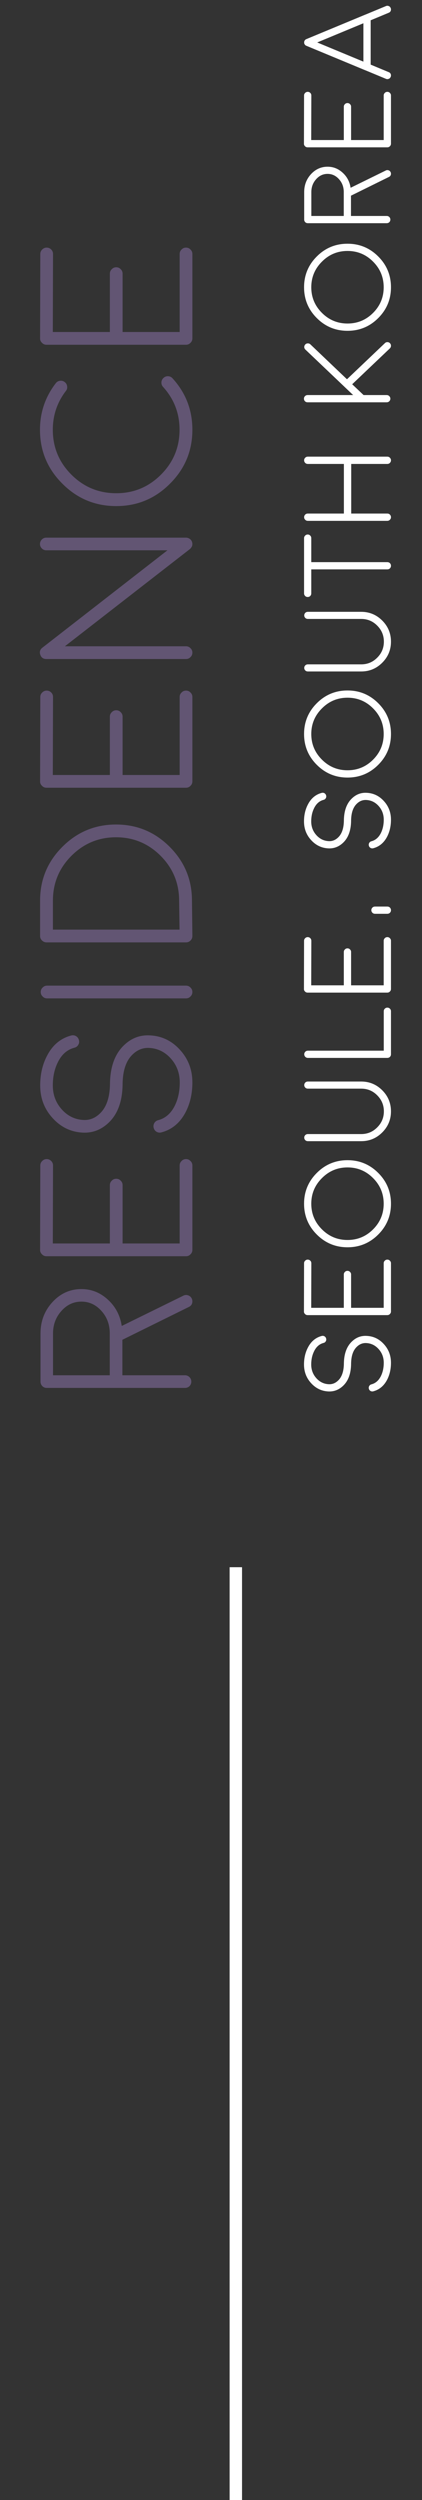 <svg width="68" height="402" viewBox="0 0 68 402" fill="none" xmlns="http://www.w3.org/2000/svg">
<rect x="0" y="0" width="68" height="402" fill="#333333" stroke="none"/>
<path d="M13.124 209.294C14.366 209.294 15.431 209.784 16.32 210.764C17.209 211.733 17.664 212.912 17.687 214.302L17.687 221.138L8.544 221.138L8.544 214.421C8.544 213.009 8.994 211.801 9.894 210.798C10.783 209.796 11.859 209.294 13.124 209.294ZM6.527 222.163C6.527 222.437 6.624 222.676 6.818 222.881C7.012 223.075 7.251 223.171 7.536 223.171L29.821 223.171C30.094 223.171 30.334 223.075 30.539 222.881C30.732 222.676 30.829 222.437 30.829 222.163C30.829 221.878 30.732 221.639 30.539 221.445C30.334 221.24 30.094 221.138 29.821 221.138L19.721 221.138L19.721 215.43L30.436 210.149C30.812 209.967 31 209.665 31 209.243C31 209.084 30.966 208.936 30.898 208.799C30.772 208.548 30.578 208.377 30.316 208.286C30.054 208.195 29.798 208.212 29.547 208.337L19.618 213.208C19.356 211.51 18.616 210.103 17.396 208.987C16.166 207.847 14.742 207.278 13.124 207.278C11.301 207.278 9.746 207.973 8.459 209.363C7.171 210.764 6.527 212.45 6.527 214.421L6.527 222.163ZM31 187.402C31 187.118 30.898 186.878 30.692 186.685C30.499 186.479 30.259 186.377 29.975 186.377C29.69 186.377 29.451 186.479 29.257 186.685C29.052 186.878 28.949 187.118 28.949 187.402L28.949 199.946L19.755 199.946L19.755 190.564C19.755 190.279 19.652 190.04 19.447 189.846C19.254 189.641 19.014 189.539 18.73 189.539C18.445 189.539 18.205 189.641 18.012 189.846C17.807 190.04 17.704 190.279 17.704 190.564L17.704 199.946L8.51 199.946L8.544 187.402C8.544 187.118 8.447 186.878 8.253 186.685C8.048 186.479 7.803 186.377 7.519 186.377C7.245 186.377 7.006 186.479 6.801 186.685C6.596 186.878 6.493 187.118 6.493 187.402L6.459 200.972C6.448 201.245 6.55 201.484 6.767 201.689C6.96 201.895 7.2 201.997 7.484 201.997L29.975 201.997C30.259 201.997 30.499 201.895 30.692 201.689C30.898 201.496 31 201.257 31 200.972L31 187.402ZM31 174.055C31 175.855 30.63 177.462 29.889 178.875C28.989 180.572 27.69 181.643 25.993 182.087C25.731 182.156 25.474 182.122 25.224 181.985C24.984 181.837 24.831 181.626 24.762 181.353C24.694 181.09 24.728 180.834 24.865 180.583C25.013 180.344 25.218 180.19 25.48 180.122C26.665 179.814 27.571 179.017 28.197 177.729C28.71 176.659 28.966 175.434 28.966 174.055C28.966 172.563 28.488 171.281 27.531 170.21C26.574 169.139 25.406 168.569 24.027 168.501C23.036 168.455 22.159 168.797 21.395 169.526C20.336 170.518 19.789 172.096 19.755 174.26C19.755 174.545 19.652 174.784 19.447 174.978C19.242 175.172 19.003 175.269 18.73 175.269C18.445 175.257 18.205 175.149 18.012 174.944C17.818 174.75 17.721 174.511 17.721 174.226C17.767 171.492 18.53 169.43 20.011 168.04C21.185 166.923 22.552 166.405 24.113 166.484C26.038 166.564 27.668 167.339 29 168.809C30.334 170.267 31 172.016 31 174.055ZM19.755 174.363C19.721 177.097 18.963 179.159 17.482 180.549C16.297 181.666 14.924 182.19 13.363 182.122C11.438 182.03 9.809 181.25 8.476 179.78C7.143 178.322 6.476 176.573 6.476 174.534C6.476 172.734 6.852 171.127 7.604 169.714C8.493 168.017 9.786 166.946 11.483 166.501C11.757 166.433 12.013 166.467 12.252 166.604C12.492 166.752 12.646 166.963 12.714 167.236C12.794 167.51 12.759 167.766 12.611 168.005C12.475 168.245 12.27 168.398 11.996 168.467C10.811 168.774 9.911 169.572 9.296 170.859C8.772 171.93 8.51 173.155 8.51 174.534C8.51 176.026 8.988 177.308 9.945 178.379C10.902 179.45 12.076 180.02 13.466 180.088C14.446 180.133 15.317 179.792 16.081 179.062C17.14 178.071 17.687 176.493 17.721 174.329C17.733 174.044 17.835 173.805 18.029 173.611C18.234 173.417 18.479 173.32 18.764 173.32C19.037 173.332 19.271 173.434 19.464 173.628C19.658 173.833 19.755 174.072 19.755 174.346L19.755 174.363ZM7.587 158.486C7.302 158.486 7.063 158.589 6.869 158.794C6.664 158.988 6.562 159.227 6.562 159.512C6.562 159.797 6.664 160.036 6.869 160.229C7.063 160.435 7.302 160.537 7.587 160.537L29.975 160.537C30.259 160.537 30.499 160.435 30.692 160.229C30.898 160.036 31 159.797 31 159.512C31 159.227 30.898 158.988 30.692 158.794C30.499 158.589 30.259 158.486 29.975 158.486L7.587 158.486ZM8.527 149.48L8.527 144.814C8.527 142.012 9.518 139.613 11.501 137.62C13.494 135.626 15.893 134.629 18.695 134.629C21.498 134.629 23.896 135.626 25.89 137.62C27.873 139.613 28.864 142.017 28.864 144.832L28.932 149.48L8.527 149.48ZM31 150.488L30.932 144.814C30.932 141.442 29.735 138.56 27.343 136.167C24.95 133.774 22.068 132.578 18.695 132.578C15.323 132.578 12.44 133.774 10.048 136.167C7.655 138.56 6.459 141.442 6.459 144.814L6.459 150.505C6.459 150.79 6.562 151.029 6.767 151.223C6.972 151.428 7.217 151.531 7.501 151.531L29.975 151.531C30.259 151.531 30.504 151.428 30.709 151.223C30.903 151.029 31 150.79 31 150.505L31 150.488ZM31 112.07C31 111.785 30.898 111.546 30.692 111.353C30.499 111.147 30.259 111.045 29.975 111.045C29.69 111.045 29.451 111.147 29.257 111.353C29.052 111.546 28.949 111.785 28.949 112.07L28.949 124.614L19.755 124.614L19.755 115.232C19.755 114.947 19.652 114.708 19.447 114.514C19.254 114.309 19.014 114.207 18.73 114.207C18.445 114.207 18.205 114.309 18.012 114.514C17.807 114.708 17.704 114.947 17.704 115.232L17.704 124.614L8.51 124.614L8.544 112.07C8.544 111.785 8.447 111.546 8.253 111.353C8.048 111.147 7.803 111.045 7.519 111.045C7.245 111.045 7.006 111.147 6.801 111.353C6.596 111.546 6.493 111.785 6.493 112.07L6.459 125.64C6.448 125.913 6.55 126.152 6.767 126.357C6.96 126.562 7.2 126.665 7.484 126.665L29.975 126.665C30.259 126.665 30.499 126.562 30.692 126.357C30.898 126.164 31 125.924 31 125.64L31 112.07ZM30.641 88.247C30.675 88.213 30.709 88.179 30.744 88.144C30.766 88.11 30.784 88.088 30.795 88.076C30.818 88.042 30.84 88.002 30.863 87.957C30.886 87.922 30.903 87.9 30.915 87.888C30.926 87.854 30.943 87.808 30.966 87.751C30.977 87.706 30.983 87.683 30.983 87.683C30.994 87.615 31 87.546 31 87.478C31 87.421 30.994 87.358 30.983 87.29C30.983 87.279 30.977 87.256 30.966 87.222C30.954 87.176 30.943 87.136 30.932 87.102C30.92 87.079 30.909 87.056 30.898 87.034C30.886 86.999 30.869 86.965 30.846 86.931C30.835 86.908 30.823 86.891 30.812 86.88C30.778 86.834 30.766 86.823 30.778 86.846C30.801 86.868 30.789 86.851 30.744 86.794C30.709 86.76 30.687 86.737 30.675 86.726C30.652 86.703 30.624 86.68 30.59 86.658C30.556 86.635 30.527 86.618 30.504 86.606C30.482 86.584 30.453 86.567 30.419 86.555C30.385 86.544 30.356 86.532 30.334 86.521C30.311 86.51 30.276 86.498 30.231 86.487C30.197 86.475 30.168 86.47 30.145 86.47C30.111 86.458 30.077 86.453 30.043 86.453C29.975 86.453 29.952 86.453 29.975 86.453L7.467 86.453C7.182 86.453 6.943 86.549 6.75 86.743C6.544 86.948 6.442 87.193 6.442 87.478C6.442 87.751 6.544 87.991 6.75 88.196C6.943 88.389 7.182 88.486 7.467 88.486L26.984 88.486L6.835 104.141C6.448 104.437 6.334 104.819 6.493 105.286C6.653 105.741 6.977 105.969 7.467 105.969L29.975 105.969C30.259 105.969 30.499 105.867 30.692 105.662C30.898 105.468 31 105.229 31 104.944C31 104.659 30.898 104.42 30.692 104.226C30.499 104.021 30.259 103.918 29.975 103.918L10.458 103.918L30.607 88.281C30.607 88.281 30.613 88.276 30.624 88.264C30.635 88.253 30.641 88.247 30.641 88.247ZM31 69.106C31 65.928 29.935 63.171 27.804 60.835C27.61 60.618 27.371 60.505 27.086 60.493C26.802 60.482 26.557 60.573 26.352 60.767C26.135 60.96 26.021 61.2 26.01 61.484C25.998 61.769 26.09 62.014 26.283 62.219C28.049 64.168 28.932 66.463 28.932 69.106C28.932 71.921 27.935 74.325 25.941 76.318C23.948 78.312 21.544 79.309 18.73 79.309C15.904 79.309 13.494 78.312 11.501 76.318C9.507 74.325 8.51 71.921 8.51 69.106C8.51 66.782 9.21 64.703 10.612 62.869C10.794 62.652 10.863 62.401 10.817 62.117C10.783 61.832 10.652 61.604 10.424 61.433C10.207 61.262 9.957 61.194 9.672 61.228C9.387 61.262 9.159 61.393 8.988 61.621C7.291 63.82 6.442 66.315 6.442 69.106C6.442 72.49 7.644 75.378 10.048 77.771C12.44 80.175 15.334 81.377 18.73 81.377C22.113 81.377 25.002 80.175 27.394 77.771C29.798 75.378 31 72.49 31 69.106ZM31 40.84C31 40.555 30.898 40.316 30.692 40.122C30.499 39.917 30.259 39.815 29.975 39.815C29.69 39.815 29.451 39.917 29.257 40.122C29.052 40.316 28.949 40.555 28.949 40.84L28.949 53.384L19.755 53.384L19.755 44.002C19.755 43.717 19.652 43.477 19.447 43.284C19.254 43.079 19.014 42.976 18.73 42.976C18.445 42.976 18.205 43.079 18.012 43.284C17.807 43.477 17.704 43.717 17.704 44.002L17.704 53.384L8.51 53.384L8.544 40.84C8.544 40.555 8.447 40.316 8.253 40.122C8.048 39.917 7.803 39.815 7.519 39.815C7.245 39.815 7.006 39.917 6.801 40.122C6.596 40.316 6.493 40.555 6.493 40.84L6.459 54.409C6.448 54.683 6.55 54.922 6.767 55.127C6.96 55.332 7.2 55.435 7.484 55.435L29.975 55.435C30.259 55.435 30.499 55.332 30.692 55.127C30.898 54.933 31 54.694 31 54.409L31 40.84Z" fill="#625573"/>
<path d="M63 219.131C63 220.16 62.788 221.077 62.365 221.885C61.851 222.855 61.109 223.467 60.139 223.721C59.989 223.76 59.842 223.74 59.699 223.662C59.562 223.577 59.475 223.457 59.435 223.301C59.397 223.151 59.416 223.005 59.494 222.861C59.579 222.725 59.696 222.637 59.846 222.598C60.523 222.422 61.04 221.966 61.398 221.23C61.691 220.618 61.838 219.919 61.838 219.131C61.838 218.278 61.565 217.546 61.018 216.934C60.471 216.322 59.803 215.996 59.016 215.957C58.449 215.931 57.948 216.126 57.512 216.543C56.906 217.109 56.594 218.011 56.574 219.248C56.574 219.411 56.516 219.548 56.398 219.658C56.281 219.769 56.145 219.824 55.988 219.824C55.825 219.818 55.689 219.756 55.578 219.639C55.467 219.528 55.412 219.391 55.412 219.229C55.438 217.666 55.874 216.488 56.721 215.693C57.391 215.055 58.172 214.759 59.065 214.805C60.165 214.85 61.096 215.293 61.857 216.133C62.619 216.966 63 217.965 63 219.131ZM56.574 219.307C56.555 220.869 56.122 222.048 55.275 222.842C54.598 223.48 53.814 223.779 52.922 223.74C51.822 223.688 50.891 223.242 50.129 222.402C49.367 221.569 48.986 220.57 48.986 219.404C48.986 218.376 49.201 217.458 49.631 216.65C50.139 215.68 50.878 215.068 51.848 214.814C52.004 214.775 52.15 214.795 52.287 214.873C52.424 214.958 52.512 215.078 52.551 215.234C52.596 215.391 52.577 215.537 52.492 215.674C52.414 215.811 52.297 215.898 52.141 215.937C51.464 216.113 50.949 216.569 50.598 217.305C50.298 217.917 50.148 218.617 50.148 219.404C50.148 220.257 50.422 220.99 50.969 221.602C51.516 222.214 52.186 222.539 52.98 222.578C53.54 222.604 54.038 222.409 54.475 221.992C55.08 221.426 55.393 220.524 55.412 219.287C55.419 219.124 55.477 218.988 55.588 218.877C55.705 218.766 55.845 218.711 56.008 218.711C56.164 218.717 56.297 218.776 56.408 218.887C56.519 219.004 56.574 219.141 56.574 219.297L56.574 219.307ZM63 203.125C63 202.962 62.941 202.826 62.824 202.715C62.714 202.598 62.577 202.539 62.414 202.539C62.251 202.539 62.115 202.598 62.004 202.715C61.887 202.826 61.828 202.962 61.828 203.125L61.828 210.293L56.574 210.293L56.574 204.932C56.574 204.769 56.516 204.632 56.398 204.521C56.288 204.404 56.151 204.346 55.988 204.346C55.825 204.346 55.689 204.404 55.578 204.521C55.461 204.632 55.402 204.769 55.402 204.932L55.402 210.293L50.148 210.293L50.168 203.125C50.168 202.962 50.113 202.826 50.002 202.715C49.885 202.598 49.745 202.539 49.582 202.539C49.426 202.539 49.289 202.598 49.172 202.715C49.055 202.826 48.996 202.962 48.996 203.125L48.977 210.879C48.97 211.035 49.029 211.172 49.152 211.289C49.263 211.406 49.4 211.465 49.562 211.465L62.414 211.465C62.577 211.465 62.714 211.406 62.824 211.289C62.941 211.178 63 211.042 63 210.879L63 203.125ZM50.158 193.555C50.158 191.947 50.731 190.573 51.877 189.434C53.016 188.288 54.39 187.715 55.998 187.715C57.606 187.715 58.98 188.288 60.119 189.434C61.258 190.573 61.828 191.947 61.828 193.555C61.828 195.163 61.258 196.536 60.119 197.676C58.98 198.815 57.606 199.385 55.998 199.385C54.39 199.385 53.016 198.815 51.877 197.676C50.731 196.536 50.158 195.163 50.158 193.555ZM63 193.555C63 191.621 62.316 189.971 60.949 188.604C59.582 187.236 57.932 186.553 55.998 186.553C54.065 186.553 52.414 187.236 51.047 188.604C49.68 189.971 48.996 191.621 48.996 193.555C48.996 195.488 49.68 197.139 51.047 198.506C52.414 199.873 54.065 200.557 55.998 200.557C57.932 200.557 59.582 199.873 60.949 198.506C62.316 197.139 63 195.488 63 193.555ZM49.025 174.482C49.025 174.639 49.081 174.772 49.191 174.883C49.302 174.993 49.439 175.049 49.602 175.049L58.205 175.049C59.214 175.049 60.074 175.407 60.783 176.123C61.499 176.839 61.857 177.699 61.857 178.701C61.857 179.71 61.499 180.57 60.783 181.279C60.074 181.995 59.214 182.354 58.205 182.354L49.602 182.354C49.439 182.354 49.302 182.409 49.191 182.52C49.081 182.63 49.025 182.764 49.025 182.92C49.025 183.083 49.081 183.219 49.191 183.33C49.302 183.441 49.439 183.496 49.602 183.496L58.205 183.496C59.527 183.496 60.656 183.027 61.594 182.09C62.531 181.152 63 180.023 63 178.701C63 177.38 62.531 176.25 61.594 175.312C60.656 174.375 59.527 173.906 58.205 173.906L49.602 173.906C49.439 173.906 49.302 173.962 49.191 174.072C49.081 174.189 49.025 174.326 49.025 174.482ZM49.025 169.521C49.025 169.684 49.084 169.824 49.201 169.941C49.312 170.052 49.449 170.107 49.611 170.107L62.414 170.107C62.577 170.107 62.717 170.052 62.834 169.941C62.945 169.824 63 169.684 63 169.521L63 162.607C63 162.445 62.945 162.308 62.834 162.197C62.717 162.08 62.577 162.021 62.414 162.021C62.258 162.021 62.121 162.08 62.004 162.197C61.893 162.308 61.838 162.445 61.838 162.607L61.838 168.945L49.611 168.945C49.449 168.945 49.312 169.001 49.201 169.111C49.084 169.229 49.025 169.365 49.025 169.521ZM63 151.27C63 151.107 62.941 150.97 62.824 150.859C62.714 150.742 62.577 150.684 62.414 150.684C62.251 150.684 62.115 150.742 62.004 150.859C61.887 150.97 61.828 151.107 61.828 151.27L61.828 158.437L56.574 158.437L56.574 153.076C56.574 152.913 56.516 152.777 56.398 152.666C56.288 152.549 56.151 152.49 55.988 152.49C55.825 152.49 55.689 152.549 55.578 152.666C55.461 152.777 55.402 152.913 55.402 153.076L55.402 158.437L50.148 158.437L50.168 151.27C50.168 151.107 50.113 150.97 50.002 150.859C49.885 150.742 49.745 150.684 49.582 150.684C49.426 150.684 49.289 150.742 49.172 150.859C49.055 150.97 48.996 151.107 48.996 151.27L48.977 159.023C48.97 159.18 49.029 159.316 49.152 159.434C49.263 159.551 49.4 159.609 49.562 159.609L62.414 159.609C62.577 159.609 62.714 159.551 62.824 159.434C62.941 159.323 63 159.186 63 159.023L63 151.27ZM59.836 146.357C59.836 146.514 59.895 146.65 60.012 146.768C60.122 146.878 60.259 146.934 60.422 146.934L62.424 146.934C62.58 146.934 62.717 146.878 62.834 146.768C62.945 146.65 63 146.514 63 146.357C63 146.195 62.945 146.055 62.834 145.937C62.717 145.827 62.58 145.771 62.424 145.771L60.422 145.771C60.259 145.771 60.122 145.827 60.012 145.937C59.895 146.055 59.836 146.195 59.836 146.357ZM63 131.807C63 132.835 62.788 133.753 62.365 134.561C61.851 135.531 61.109 136.143 60.139 136.396C59.989 136.436 59.842 136.416 59.699 136.338C59.562 136.253 59.475 136.133 59.435 135.977C59.397 135.827 59.416 135.68 59.494 135.537C59.579 135.4 59.696 135.312 59.846 135.273C60.523 135.098 61.04 134.642 61.398 133.906C61.691 133.294 61.838 132.594 61.838 131.807C61.838 130.954 61.564 130.221 61.018 129.609C60.471 128.997 59.803 128.672 59.016 128.633C58.449 128.607 57.948 128.802 57.512 129.219C56.906 129.785 56.594 130.687 56.574 131.924C56.574 132.087 56.516 132.223 56.398 132.334C56.281 132.445 56.145 132.5 55.988 132.5C55.825 132.493 55.689 132.432 55.578 132.314C55.467 132.204 55.412 132.067 55.412 131.904C55.438 130.342 55.874 129.163 56.721 128.369C57.391 127.731 58.172 127.435 59.064 127.48C60.165 127.526 61.096 127.969 61.857 128.809C62.619 129.642 63 130.641 63 131.807ZM56.574 131.982C56.555 133.545 56.122 134.723 55.275 135.518C54.598 136.156 53.814 136.455 52.922 136.416C51.822 136.364 50.891 135.918 50.129 135.078C49.367 134.245 48.986 133.245 48.986 132.08C48.986 131.051 49.201 130.133 49.631 129.326C50.139 128.356 50.878 127.744 51.848 127.49C52.004 127.451 52.15 127.471 52.287 127.549C52.424 127.633 52.512 127.754 52.551 127.91C52.596 128.066 52.577 128.213 52.492 128.35C52.414 128.486 52.297 128.574 52.141 128.613C51.464 128.789 50.949 129.245 50.598 129.98C50.298 130.592 50.148 131.292 50.148 132.08C50.148 132.933 50.422 133.665 50.969 134.277C51.516 134.889 52.186 135.215 52.98 135.254C53.54 135.28 54.038 135.085 54.475 134.668C55.08 134.102 55.393 133.2 55.412 131.963C55.419 131.8 55.477 131.663 55.588 131.553C55.705 131.442 55.845 131.387 56.008 131.387C56.164 131.393 56.297 131.452 56.408 131.562C56.519 131.68 56.574 131.816 56.574 131.973L56.574 131.982ZM50.158 118.027C50.158 116.419 50.731 115.046 51.877 113.906C53.016 112.76 54.39 112.187 55.998 112.187C57.606 112.187 58.98 112.76 60.119 113.906C61.258 115.046 61.828 116.419 61.828 118.027C61.828 119.635 61.258 121.009 60.119 122.148C58.98 123.288 57.606 123.857 55.998 123.857C54.39 123.857 53.016 123.288 51.877 122.148C50.731 121.009 50.158 119.635 50.158 118.027ZM63 118.027C63 116.094 62.316 114.443 60.949 113.076C59.582 111.709 57.932 111.025 55.998 111.025C54.064 111.025 52.414 111.709 51.047 113.076C49.68 114.443 48.996 116.094 48.996 118.027C48.996 119.961 49.68 121.611 51.047 122.979C52.414 124.346 54.064 125.029 55.998 125.029C57.932 125.029 59.582 124.346 60.949 122.979C62.316 121.611 63 119.961 63 118.027ZM49.025 98.955C49.025 99.111 49.081 99.245 49.191 99.356C49.302 99.466 49.439 99.522 49.602 99.522L58.205 99.522C59.214 99.522 60.074 99.88 60.783 100.596C61.499 101.312 61.857 102.171 61.857 103.174C61.857 104.183 61.499 105.042 60.783 105.752C60.074 106.468 59.214 106.826 58.205 106.826L49.602 106.826C49.439 106.826 49.302 106.882 49.191 106.992C49.081 107.103 49.025 107.236 49.025 107.393C49.025 107.555 49.081 107.692 49.191 107.803C49.302 107.913 49.439 107.969 49.602 107.969L58.205 107.969C59.527 107.969 60.656 107.5 61.594 106.562C62.531 105.625 63 104.495 63 103.174C63 101.852 62.531 100.723 61.594 99.785C60.656 98.848 59.527 98.379 58.205 98.379L49.602 98.379C49.439 98.379 49.302 98.434 49.191 98.545C49.081 98.662 49.025 98.799 49.025 98.955ZM62.414 91.553C62.577 91.553 62.717 91.497 62.834 91.387C62.945 91.269 63 91.133 63 90.977C63 90.814 62.945 90.674 62.834 90.557C62.717 90.446 62.577 90.391 62.414 90.391L50.158 90.391L50.158 86.533C50.158 86.37 50.103 86.234 49.992 86.123C49.882 86.006 49.745 85.947 49.582 85.947C49.419 85.947 49.282 86.006 49.172 86.123C49.055 86.234 48.996 86.37 48.996 86.533L48.996 95.41C48.996 95.573 49.055 95.713 49.172 95.83C49.282 95.941 49.419 95.996 49.582 95.996C49.745 95.996 49.882 95.941 49.992 95.83C50.103 95.713 50.158 95.573 50.158 95.41L50.158 91.553L62.414 91.553ZM63 74.014C63 73.851 62.941 73.714 62.824 73.603C62.714 73.486 62.577 73.428 62.414 73.428L49.592 73.428C49.429 73.428 49.292 73.486 49.182 73.603C49.064 73.714 49.006 73.851 49.006 74.014C49.006 74.176 49.064 74.316 49.182 74.434C49.292 74.544 49.429 74.6 49.592 74.6L55.412 74.6L55.412 82.578L49.592 82.578C49.429 82.578 49.292 82.633 49.182 82.744C49.064 82.861 49.006 83.001 49.006 83.164C49.006 83.327 49.064 83.463 49.182 83.574C49.292 83.691 49.429 83.75 49.592 83.75L62.414 83.75C62.577 83.75 62.714 83.691 62.824 83.574C62.941 83.463 63 83.327 63 83.164C63 83.001 62.941 82.861 62.824 82.744C62.714 82.633 62.577 82.578 62.414 82.578L56.594 82.578L56.594 74.6L62.414 74.6C62.577 74.6 62.714 74.544 62.824 74.434C62.941 74.316 63 74.176 63 74.014ZM62.902 64.111C62.902 63.949 62.844 63.812 62.727 63.701C62.616 63.584 62.479 63.525 62.316 63.525L58.586 63.525L56.75 61.787L62.824 56.016C62.941 55.898 63 55.758 63 55.596C63 55.44 62.948 55.306 62.844 55.195C62.733 55.078 62.596 55.016 62.434 55.01C62.271 55.01 62.134 55.065 62.023 55.176L55.91 60.986L50.012 55.371C49.895 55.26 49.755 55.208 49.592 55.215C49.435 55.215 49.302 55.273 49.191 55.391C49.081 55.508 49.025 55.648 49.025 55.81C49.032 55.967 49.094 56.1 49.211 56.211L56.906 63.525L49.553 63.525C49.397 63.525 49.26 63.584 49.143 63.701C49.032 63.812 48.977 63.949 48.977 64.111C48.977 64.268 49.032 64.404 49.143 64.522C49.26 64.632 49.397 64.688 49.553 64.688L62.316 64.688C62.479 64.688 62.616 64.632 62.727 64.522C62.844 64.404 62.902 64.268 62.902 64.111ZM50.158 46.191C50.158 44.583 50.731 43.21 51.877 42.07C53.016 40.925 54.39 40.352 55.998 40.352C57.606 40.352 58.98 40.925 60.119 42.07C61.258 43.21 61.828 44.583 61.828 46.191C61.828 47.8 61.258 49.173 60.119 50.312C58.98 51.452 57.606 52.022 55.998 52.022C54.39 52.022 53.016 51.452 51.877 50.312C50.731 49.173 50.158 47.8 50.158 46.191ZM63 46.191C63 44.258 62.316 42.607 60.949 41.24C59.582 39.873 57.932 39.19 55.998 39.19C54.064 39.19 52.414 39.873 51.047 41.24C49.68 42.607 48.996 44.258 48.996 46.191C48.996 48.125 49.68 49.775 51.047 51.143C52.414 52.51 54.064 53.193 55.998 53.193C57.932 53.193 59.582 52.51 60.949 51.143C62.316 49.775 63 48.125 63 46.191ZM52.785 27.959C53.495 27.959 54.103 28.239 54.611 28.799C55.119 29.352 55.38 30.026 55.393 30.82L55.393 34.727L50.168 34.727L50.168 30.889C50.168 30.081 50.425 29.391 50.939 28.818C51.447 28.245 52.062 27.959 52.785 27.959ZM49.016 35.312C49.016 35.469 49.071 35.605 49.182 35.723C49.292 35.833 49.429 35.889 49.592 35.889L62.326 35.889C62.482 35.889 62.619 35.833 62.736 35.723C62.847 35.605 62.902 35.469 62.902 35.312C62.902 35.15 62.847 35.013 62.736 34.902C62.619 34.785 62.482 34.727 62.326 34.727L56.555 34.727L56.555 31.465L62.678 28.447C62.893 28.343 63 28.171 63 27.93C63 27.838 62.98 27.754 62.941 27.676C62.87 27.533 62.759 27.435 62.609 27.383C62.46 27.331 62.313 27.34 62.17 27.412L56.496 30.195C56.346 29.225 55.923 28.421 55.227 27.783C54.523 27.132 53.71 26.807 52.785 26.807C51.743 26.807 50.855 27.204 50.119 27.998C49.383 28.799 49.016 29.762 49.016 30.889L49.016 35.312ZM63 15.352C63 15.189 62.941 15.052 62.824 14.941C62.714 14.824 62.577 14.766 62.414 14.766C62.251 14.766 62.115 14.824 62.004 14.941C61.887 15.052 61.828 15.189 61.828 15.352L61.828 22.52L56.574 22.52L56.574 17.158C56.574 16.995 56.516 16.859 56.398 16.748C56.288 16.631 56.151 16.572 55.988 16.572C55.825 16.572 55.689 16.631 55.578 16.748C55.461 16.859 55.402 16.995 55.402 17.158L55.402 22.52L50.148 22.52L50.168 15.352C50.168 15.189 50.113 15.052 50.002 14.941C49.885 14.824 49.745 14.766 49.582 14.766C49.426 14.766 49.289 14.824 49.172 14.941C49.055 15.052 48.996 15.189 48.996 15.352L48.977 23.105C48.97 23.262 49.029 23.398 49.152 23.516C49.263 23.633 49.4 23.691 49.562 23.691L62.414 23.691C62.577 23.691 62.714 23.633 62.824 23.516C62.941 23.405 63 23.268 63 23.105L63 15.352ZM58.557 9.912L51.115 6.826L58.557 3.74L58.557 9.912ZM62.951 12.363C62.984 12.292 63 12.217 63 12.139C63 11.878 62.88 11.699 62.639 11.602L59.728 10.391L59.728 3.262L62.639 2.051C62.88 1.953 63 1.774 63 1.514C63 1.436 62.984 1.361 62.951 1.289C62.893 1.139 62.788 1.035 62.639 0.977C62.489 0.911 62.339 0.911 62.189 0.977L58.918 2.334L58.908 2.334L49.367 6.289C49.335 6.302 49.299 6.318 49.26 6.338C49.266 6.338 49.253 6.351 49.221 6.377C49.195 6.396 49.178 6.41 49.172 6.416C49.172 6.423 49.159 6.439 49.133 6.465C49.113 6.491 49.103 6.504 49.103 6.504C49.058 6.569 49.029 6.641 49.016 6.719C49.016 6.712 49.016 6.729 49.016 6.768C49.009 6.8 49.006 6.82 49.006 6.826C49.006 6.833 49.009 6.855 49.016 6.895C49.016 6.927 49.016 6.943 49.016 6.943C49.029 7.015 49.058 7.083 49.103 7.148C49.097 7.142 49.107 7.155 49.133 7.188C49.152 7.214 49.165 7.23 49.172 7.236C49.178 7.243 49.195 7.256 49.221 7.275C49.247 7.301 49.26 7.314 49.26 7.314C49.299 7.334 49.335 7.35 49.367 7.363L58.908 11.318L58.918 11.318L62.189 12.676C62.339 12.741 62.489 12.741 62.639 12.676C62.788 12.617 62.893 12.513 62.951 12.363Z" fill="white"/>
<path d="M38 252V402" stroke="white" stroke-width="2"/>
</svg>

